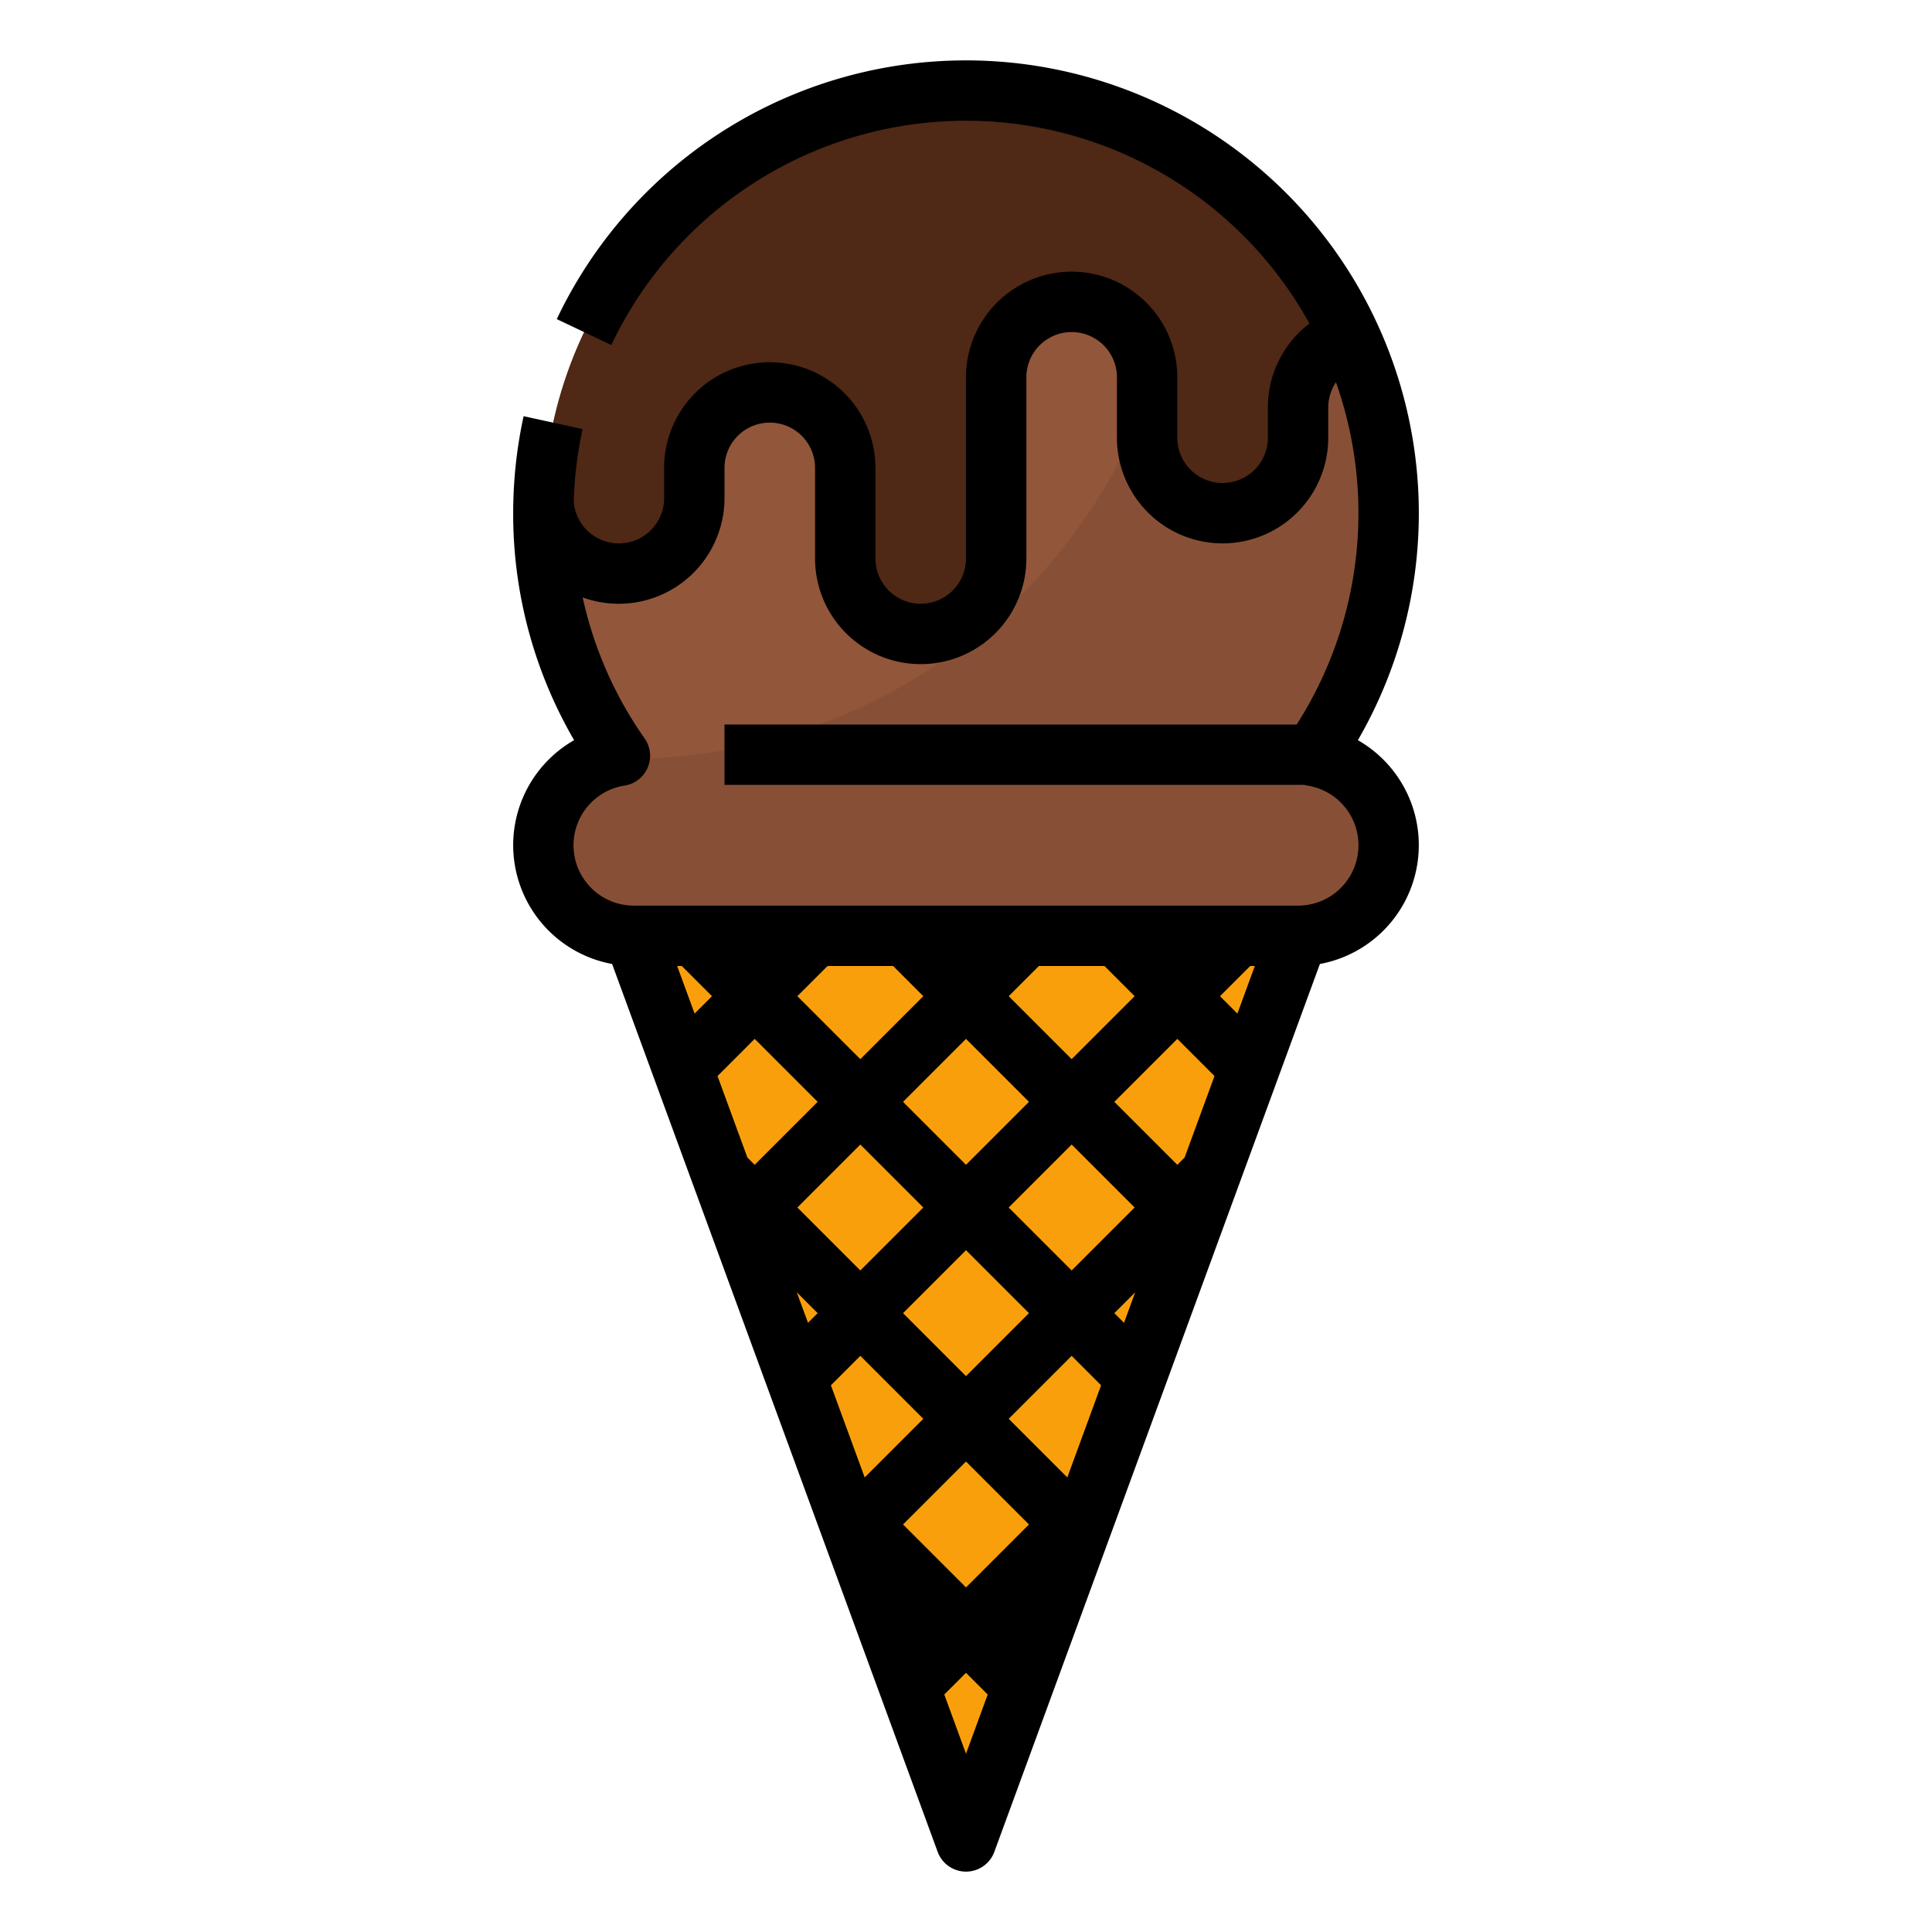 <?xml version="1.0"?>
<svg xmlns="http://www.w3.org/2000/svg" viewBox="0 0 512 512" width="512" height="512"><g id="Filled_outline" data-name="Filled outline"><path d="M362.17,208.32A24,24,0,0,1,344,248H168a24,24,0,0,1-6.9-46.99,23.684,23.684,0,0,1,3.18-.72A111.559,111.559,0,0,1,144,136c0-.95.01-1.9.04-2.84a.045.045,0,0,1,0-.05,112,112,0,1,1,203.68,67.18A23.931,23.931,0,0,1,362.17,208.32Z" style="fill:#92563a"/><path d="M362.17,208.32A24,24,0,0,1,344,248H168a24,24,0,0,1-6.9-46.99q2.475.09,4.98.09A147.515,147.515,0,0,0,313.6,53.59c0-4.74-.23-9.43-.66-14.06a112.043,112.043,0,0,1,34.78,160.76A23.931,23.931,0,0,1,362.17,208.32Z" style="fill:#875036"/><path d="M357.69,89.02A19.994,19.994,0,0,0,344,108v8a20,20,0,0,1-40,0V100a20,20,0,0,0-40,0v48a20,20,0,0,1-40,0V124a20,20,0,0,0-40,0v8a20,20,0,0,1-39.96,1.16.045.045,0,0,1,0-.05A112.01,112.01,0,0,1,357.69,89.02Z" style="fill:#4f2816"/><polygon points="344 248 334.16 274.84 328.09 291.4 327.39 293.3 313.06 332.37 304.11 356.8 298.04 373.35 294.97 381.71 281.87 417.44 274.06 438.75 267.99 455.3 256 488 244.01 455.3 237.94 438.75 230.13 417.44 217.03 381.72 213.96 373.35 207.89 356.8 198.94 332.37 184.61 293.3 183.91 291.4 177.84 274.84 168 248 344 248" style="fill:#fa9f0c"/><path d="M359.853,196.155a120.02,120.02,0,1,0-212.3-111.588l14.452,6.866a104,104,0,0,1,185.016-5.7A27.947,27.947,0,0,0,336,108v8a12,12,0,0,1-24,0V100a28,28,0,0,0-56,0v48a12,12,0,0,1-24,0V124a28,28,0,0,0-56,0v8a11.993,11.993,0,0,1-23.952.922,104.518,104.518,0,0,1,2.346-19.216l-15.633-3.412A120.773,120.773,0,0,0,136,136a119.24,119.24,0,0,0,16.147,60.155,32.03,32.03,0,0,0,10.07,59.312l86.272,235.287a8,8,0,0,0,15.022,0l86.272-235.287a32.03,32.03,0,0,0,10.07-59.312Zm-31.93,72.454L323.314,264l8-8h1.232ZM267.314,320,284,303.314,300.686,320,284,336.686Zm5.372,28L256,364.686,239.314,348,256,331.314ZM256,308.686,239.314,292,256,275.314,272.686,292ZM244.686,320,228,336.686,211.314,320,228,303.314ZM200,308.686l-1.938-1.938-7.914-21.582L200,275.314,216.686,292ZM216.686,348l-2.56,2.56-2.964-8.084ZM228,359.314,244.686,376,229.15,391.536,220.2,367.117ZM239.314,404,256,387.314,272.686,404,256,420.686Zm43.536-12.464L267.314,376,284,359.314l7.8,7.8ZM295.314,348l5.524-5.524-2.964,8.084Zm18.624-41.252L312,308.686,295.314,292,312,275.314l9.852,9.852ZM292.686,256l8,8L284,280.686,267.314,264l8-8Zm-56,0,8,8L228,280.686,211.314,264l8-8Zm-56,0,8,8-4.609,4.609L179.454,256ZM256,464.761l-5.754-15.693L256,443.314l5.754,5.754ZM344,240H168a16,16,0,0,1-2.488-31.807,8,8,0,0,0,5.318-12.5,103.211,103.211,0,0,1-16.416-37.371A28.026,28.026,0,0,0,192,132v-8a12,12,0,0,1,24,0v24a28,28,0,0,0,56,0V100a12,12,0,0,1,24,0v16a28,28,0,0,0,56,0v-8a11.985,11.985,0,0,1,2.042-6.693A104,104,0,0,1,343.638,192H192v16H345.619a7.913,7.913,0,0,0,.869.193A16,16,0,0,1,344,240Z"/></g></svg>
